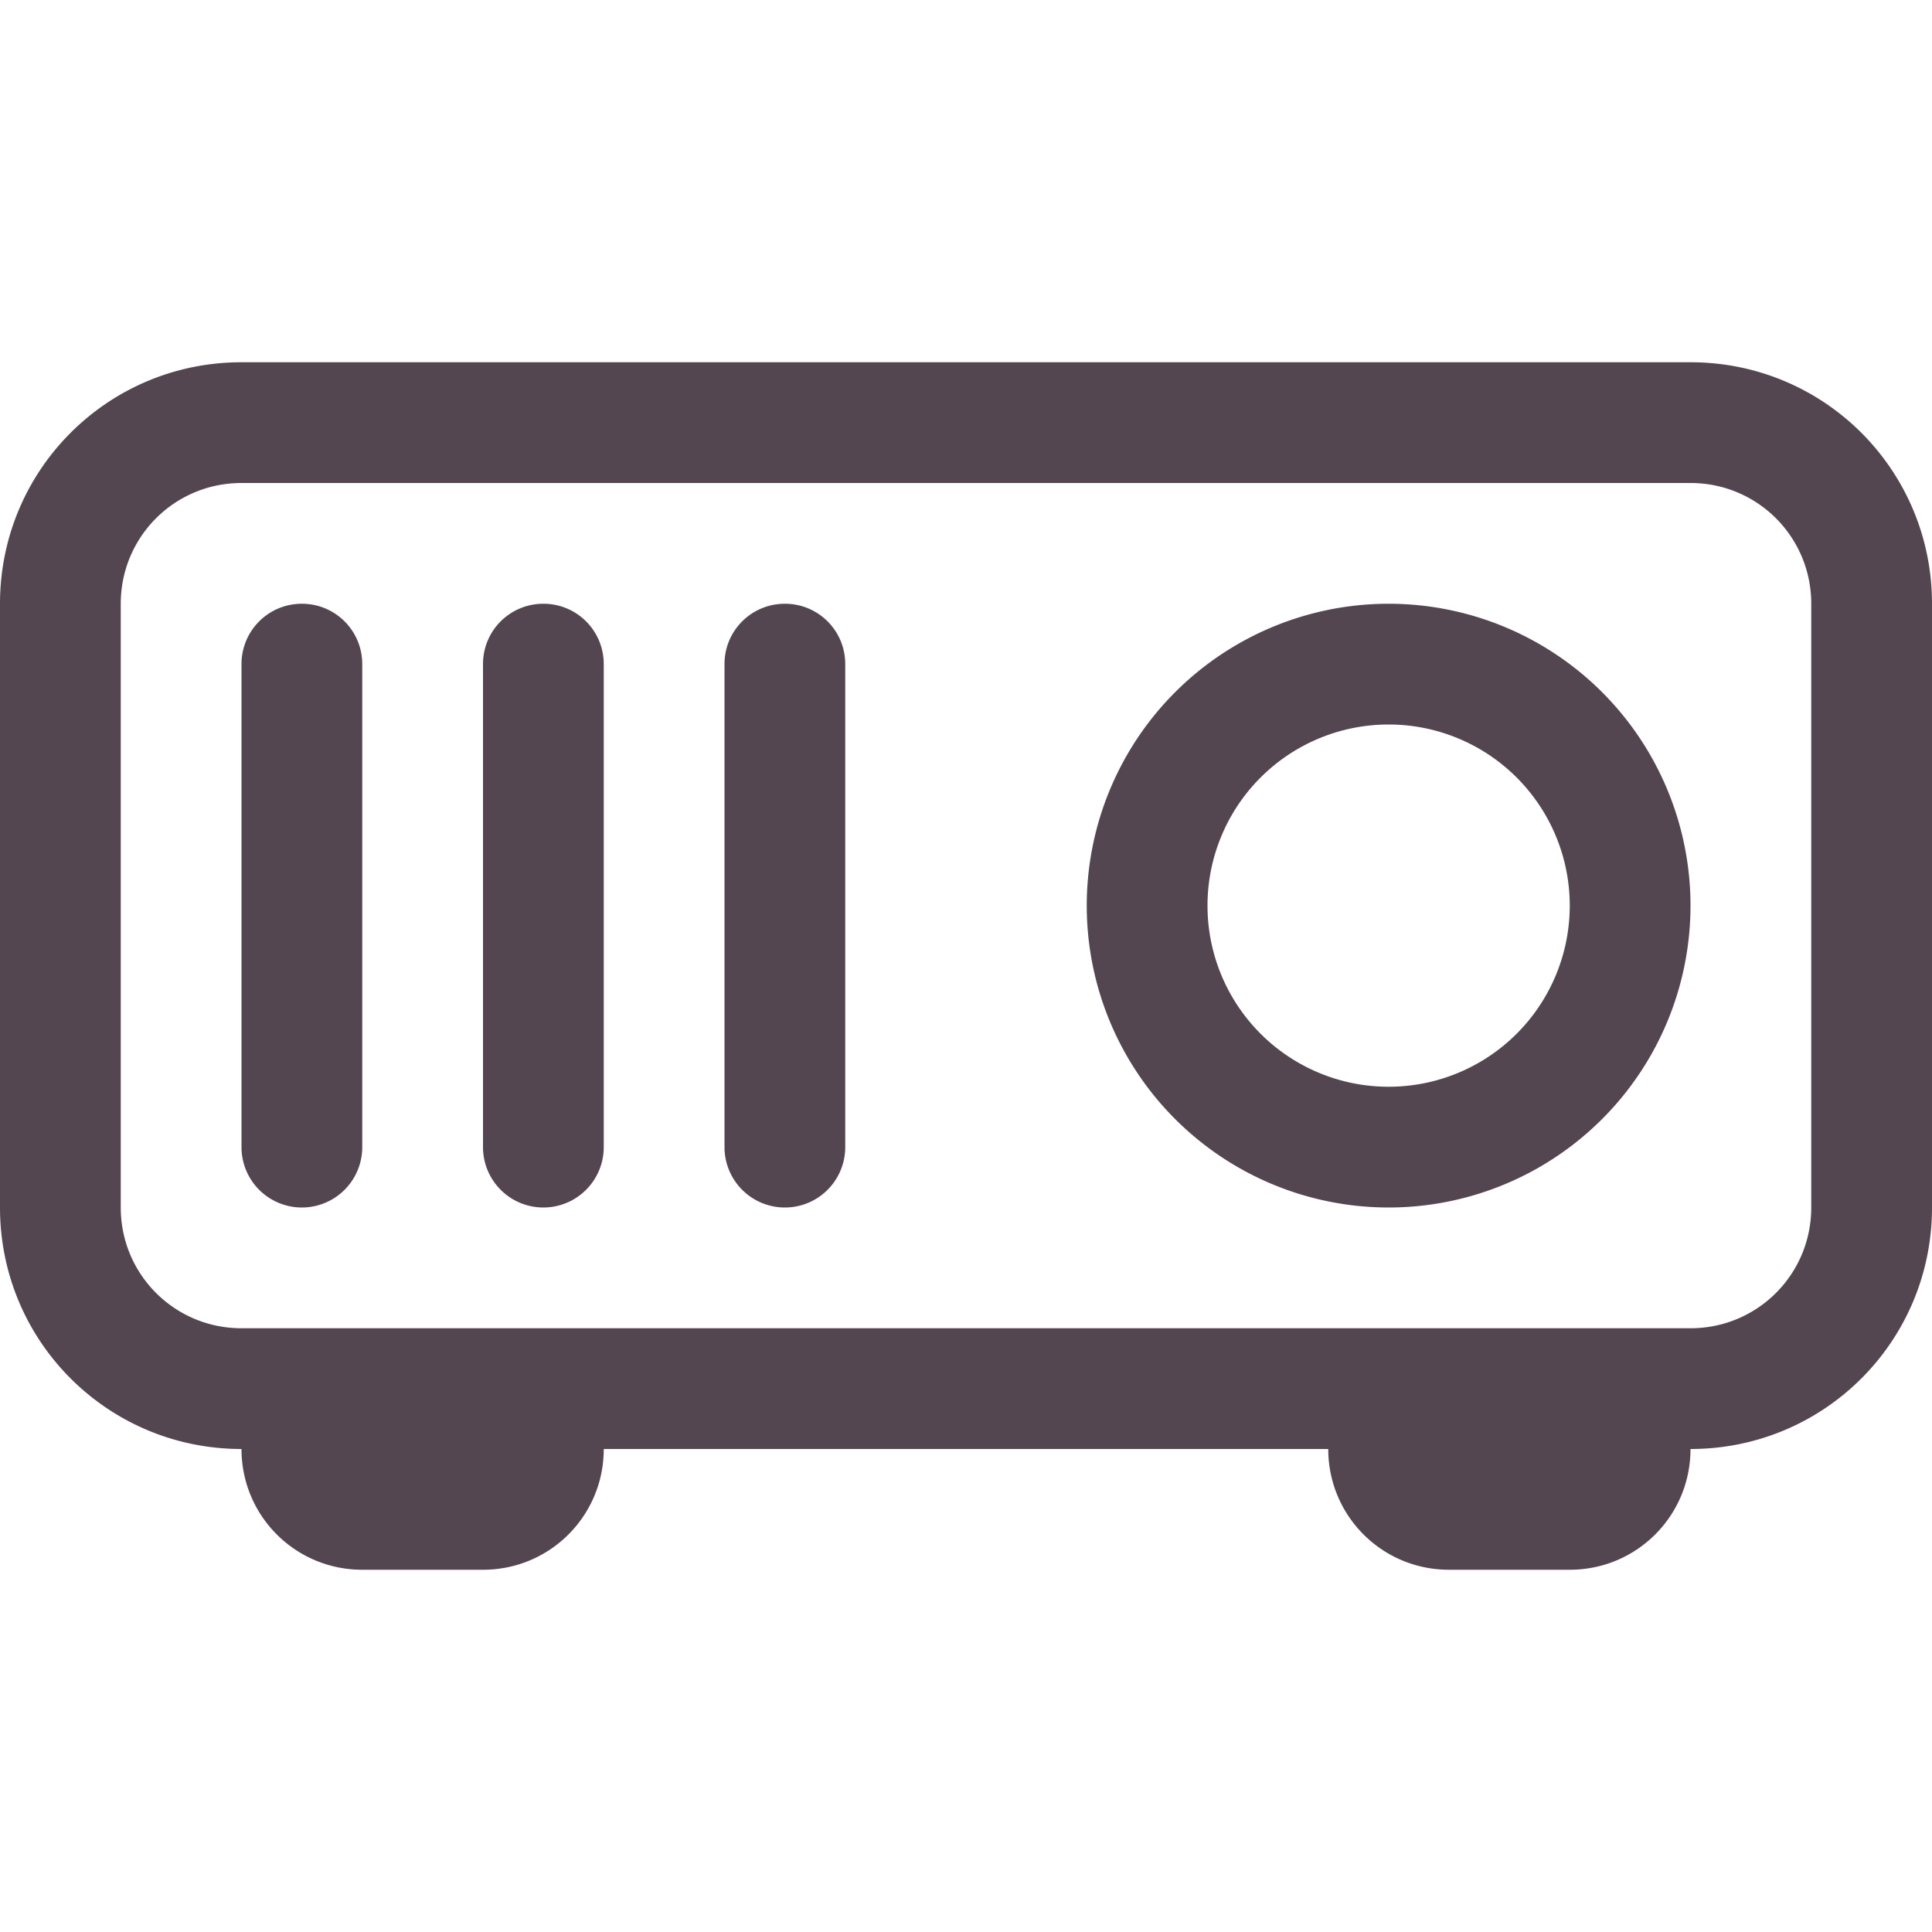<svg xmlns="http://www.w3.org/2000/svg" width="16" height="16"><path fill="#534650" d="M2 3C.892 3 0 3.892 0 5v5c0 1.108.892 2 2 2 0 .554.446 1 1 1h1c.554 0 1-.446 1-1h6c0 .554.446 1 1 1h1c.554 0 1-.446 1-1 1.108 0 2-.892 2-2V5c0-1.108-.892-2-2-2zm0 1h12c.554 0 1 .446 1 1v5c0 .554-.446 1-1 1H2c-.554 0-1-.446-1-1V5c0-.554.446-1 1-1m.5 1c-.277 0-.5.223-.5.5v4a.499.499 0 1 0 1 0v-4c0-.277-.223-.5-.5-.5m2 0c-.277 0-.5.223-.5.5v4a.499.499 0 1 0 1 0v-4c0-.277-.223-.5-.5-.5m2 0c-.277 0-.5.223-.5.5v4a.499.499 0 1 0 1 0v-4c0-.277-.223-.5-.5-.5m5 0A2.5 2.5 0 0 0 9 7.5a2.5 2.5 0 0 0 2.5 2.5A2.5 2.5 0 0 0 14 7.5 2.5 2.5 0 0 0 11.5 5m0 1A1.5 1.5 0 0 1 13 7.5 1.5 1.5 0 0 1 11.5 9 1.5 1.5 0 0 1 10 7.5 1.5 1.5 0 0 1 11.5 6"/></svg>